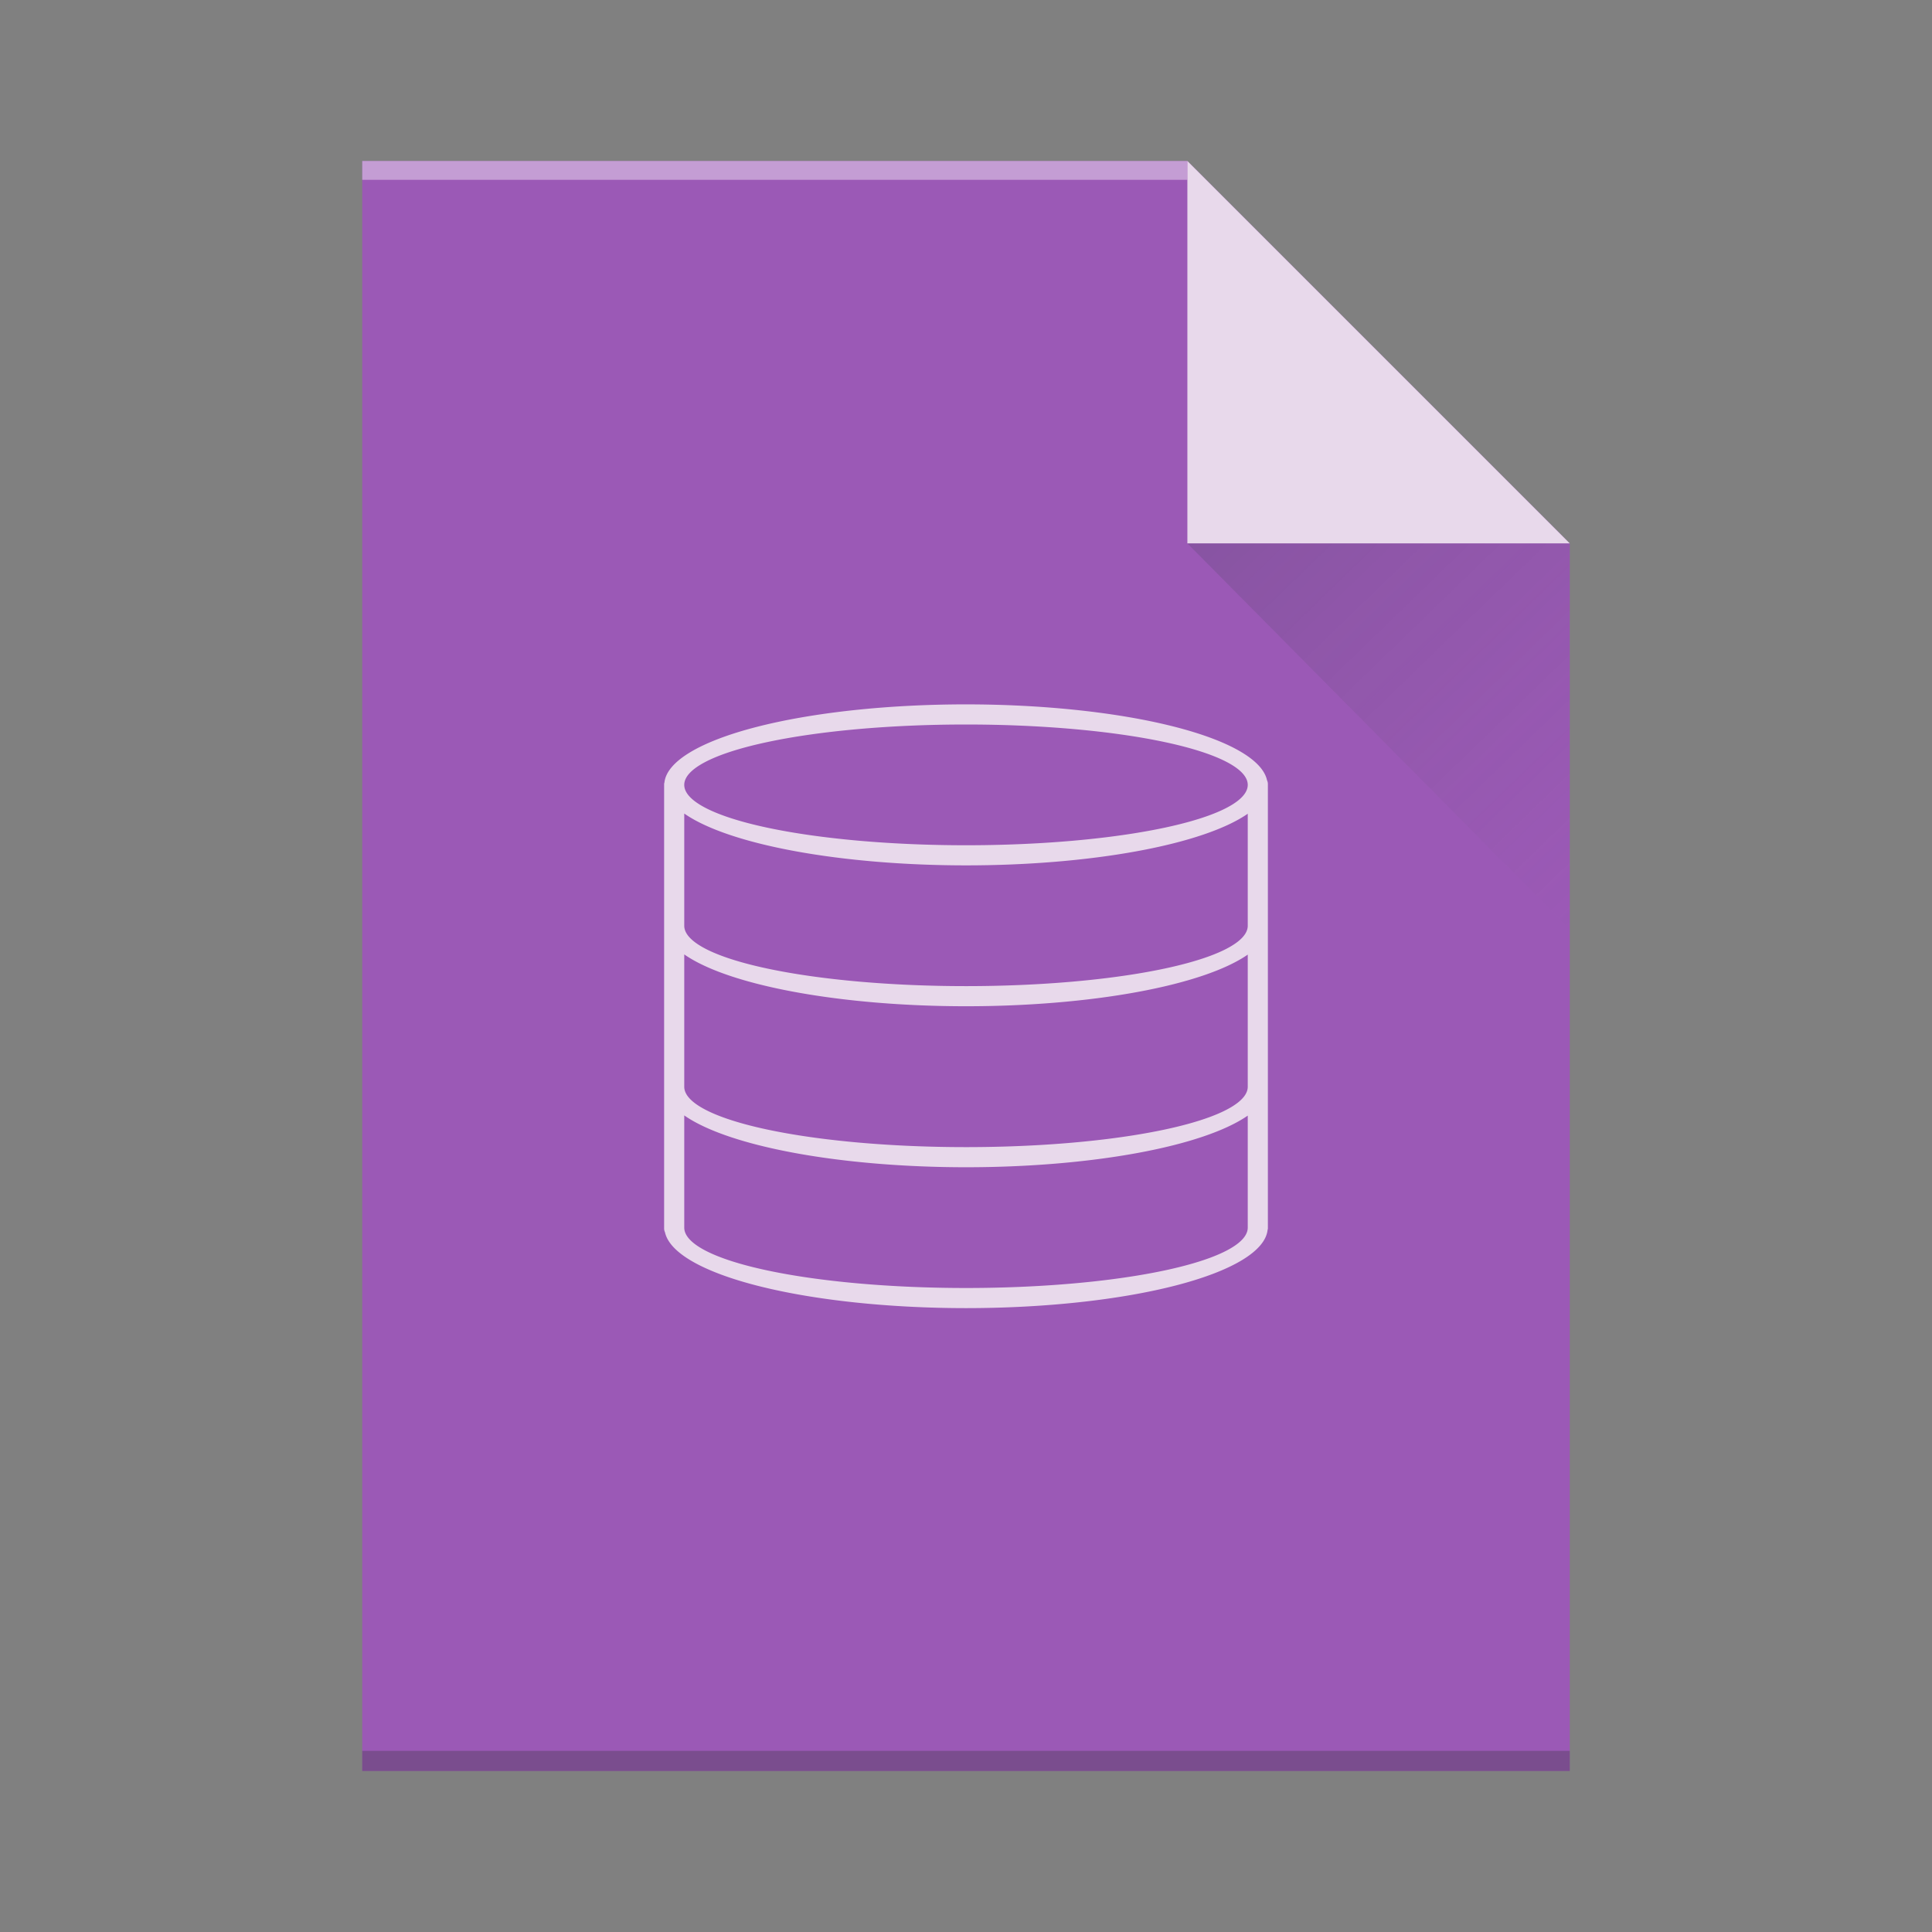 <svg height="96" width="96" xmlns="http://www.w3.org/2000/svg" xmlns:xlink="http://www.w3.org/1999/xlink"><rect width="100%" height="100%" fill="#808080" stroke="none"/><linearGradient id="a" gradientTransform="matrix(1.364 0 0 -1.379 -93.636 1038.5)" gradientUnits="userSpaceOnUse" x1="48" x2="48" y1="1044.362" y2="964.362"><stop offset="0" stop-color="#8e44ad"/><stop offset="1" stop-color="#9b59b6"/></linearGradient><linearGradient id="b" gradientTransform="matrix(1.364 0 0 -1.379 -25.636 1031.19)" gradientUnits="userSpaceOnUse" x1="66" x2="66" y1="982.362" y2="964.362"><stop offset="0" stop-color="#d3bdd7"/><stop offset="1" stop-color="#e8d9eb"/></linearGradient><linearGradient id="c" gradientTransform="matrix(0 -1.364 -1.379 0 101.448 1057.089)" gradientUnits="userSpaceOnUse" x1="54.067" x2="40" y1="30.775" y2="17"><stop offset="0" stop-color="#383e51"/><stop offset="1" stop-color="#655c6f" stop-opacity="0"/></linearGradient><g transform="translate(0 -956.362)"><path d="m18 1044.362v-80h41l19 19v61z" fill="url(#a)"/><path d="m18 1044.362h60v-1h-60z" fill="#2e3132" fill-opacity=".294" stroke-width="1.21"/><path d="m18 965.297h41v-.935h-41z" fill="#fff" fill-opacity=".41" stroke-width=".799"/><path d="m78 983.362-19-19v19z" fill="url(#b)" fill-rule="evenodd"/><path d="m78 1002.544-19-19.182h19z" fill="url(#c)" fill-rule="evenodd" opacity=".2"/><path d="m48 991.362a15 4 0 0 0 -14.984 3.875c-.005.028-.016.054-.016.084v22.082c0 .069.016.133.043.191a15 4 0 0 0 14.957 3.768 15 4 0 0 0 14.984-3.875c.005-.028.016-.054.016-.084v-.041-7-8-7-.041c0-.069-.016-.133-.043-.191a15 4 0 0 0 -14.957-3.768zm0 1a14 3 0 0 1 14 3 14 3 0 0 1 -14 3 14 3 0 0 1 -14-3 14 3 0 0 1 14-3zm-14 4.424a15 4 0 0 0 14 2.576 15 4 0 0 0 14-2.566v5.566a14 3 0 0 1 -14 3 14 3 0 0 1 -14-3zm0 7a15 4 0 0 0 14 2.576 15 4 0 0 0 14-2.566v6.566a14 3 0 0 1 -14 3 14 3 0 0 1 -14-3zm0 8a15 4 0 0 0 14 2.576 15 4 0 0 0 14-2.566v5.566a14 3 0 0 1 -14 3 14 3 0 0 1 -14-3z" fill="#e8d9eb"/></g></svg>